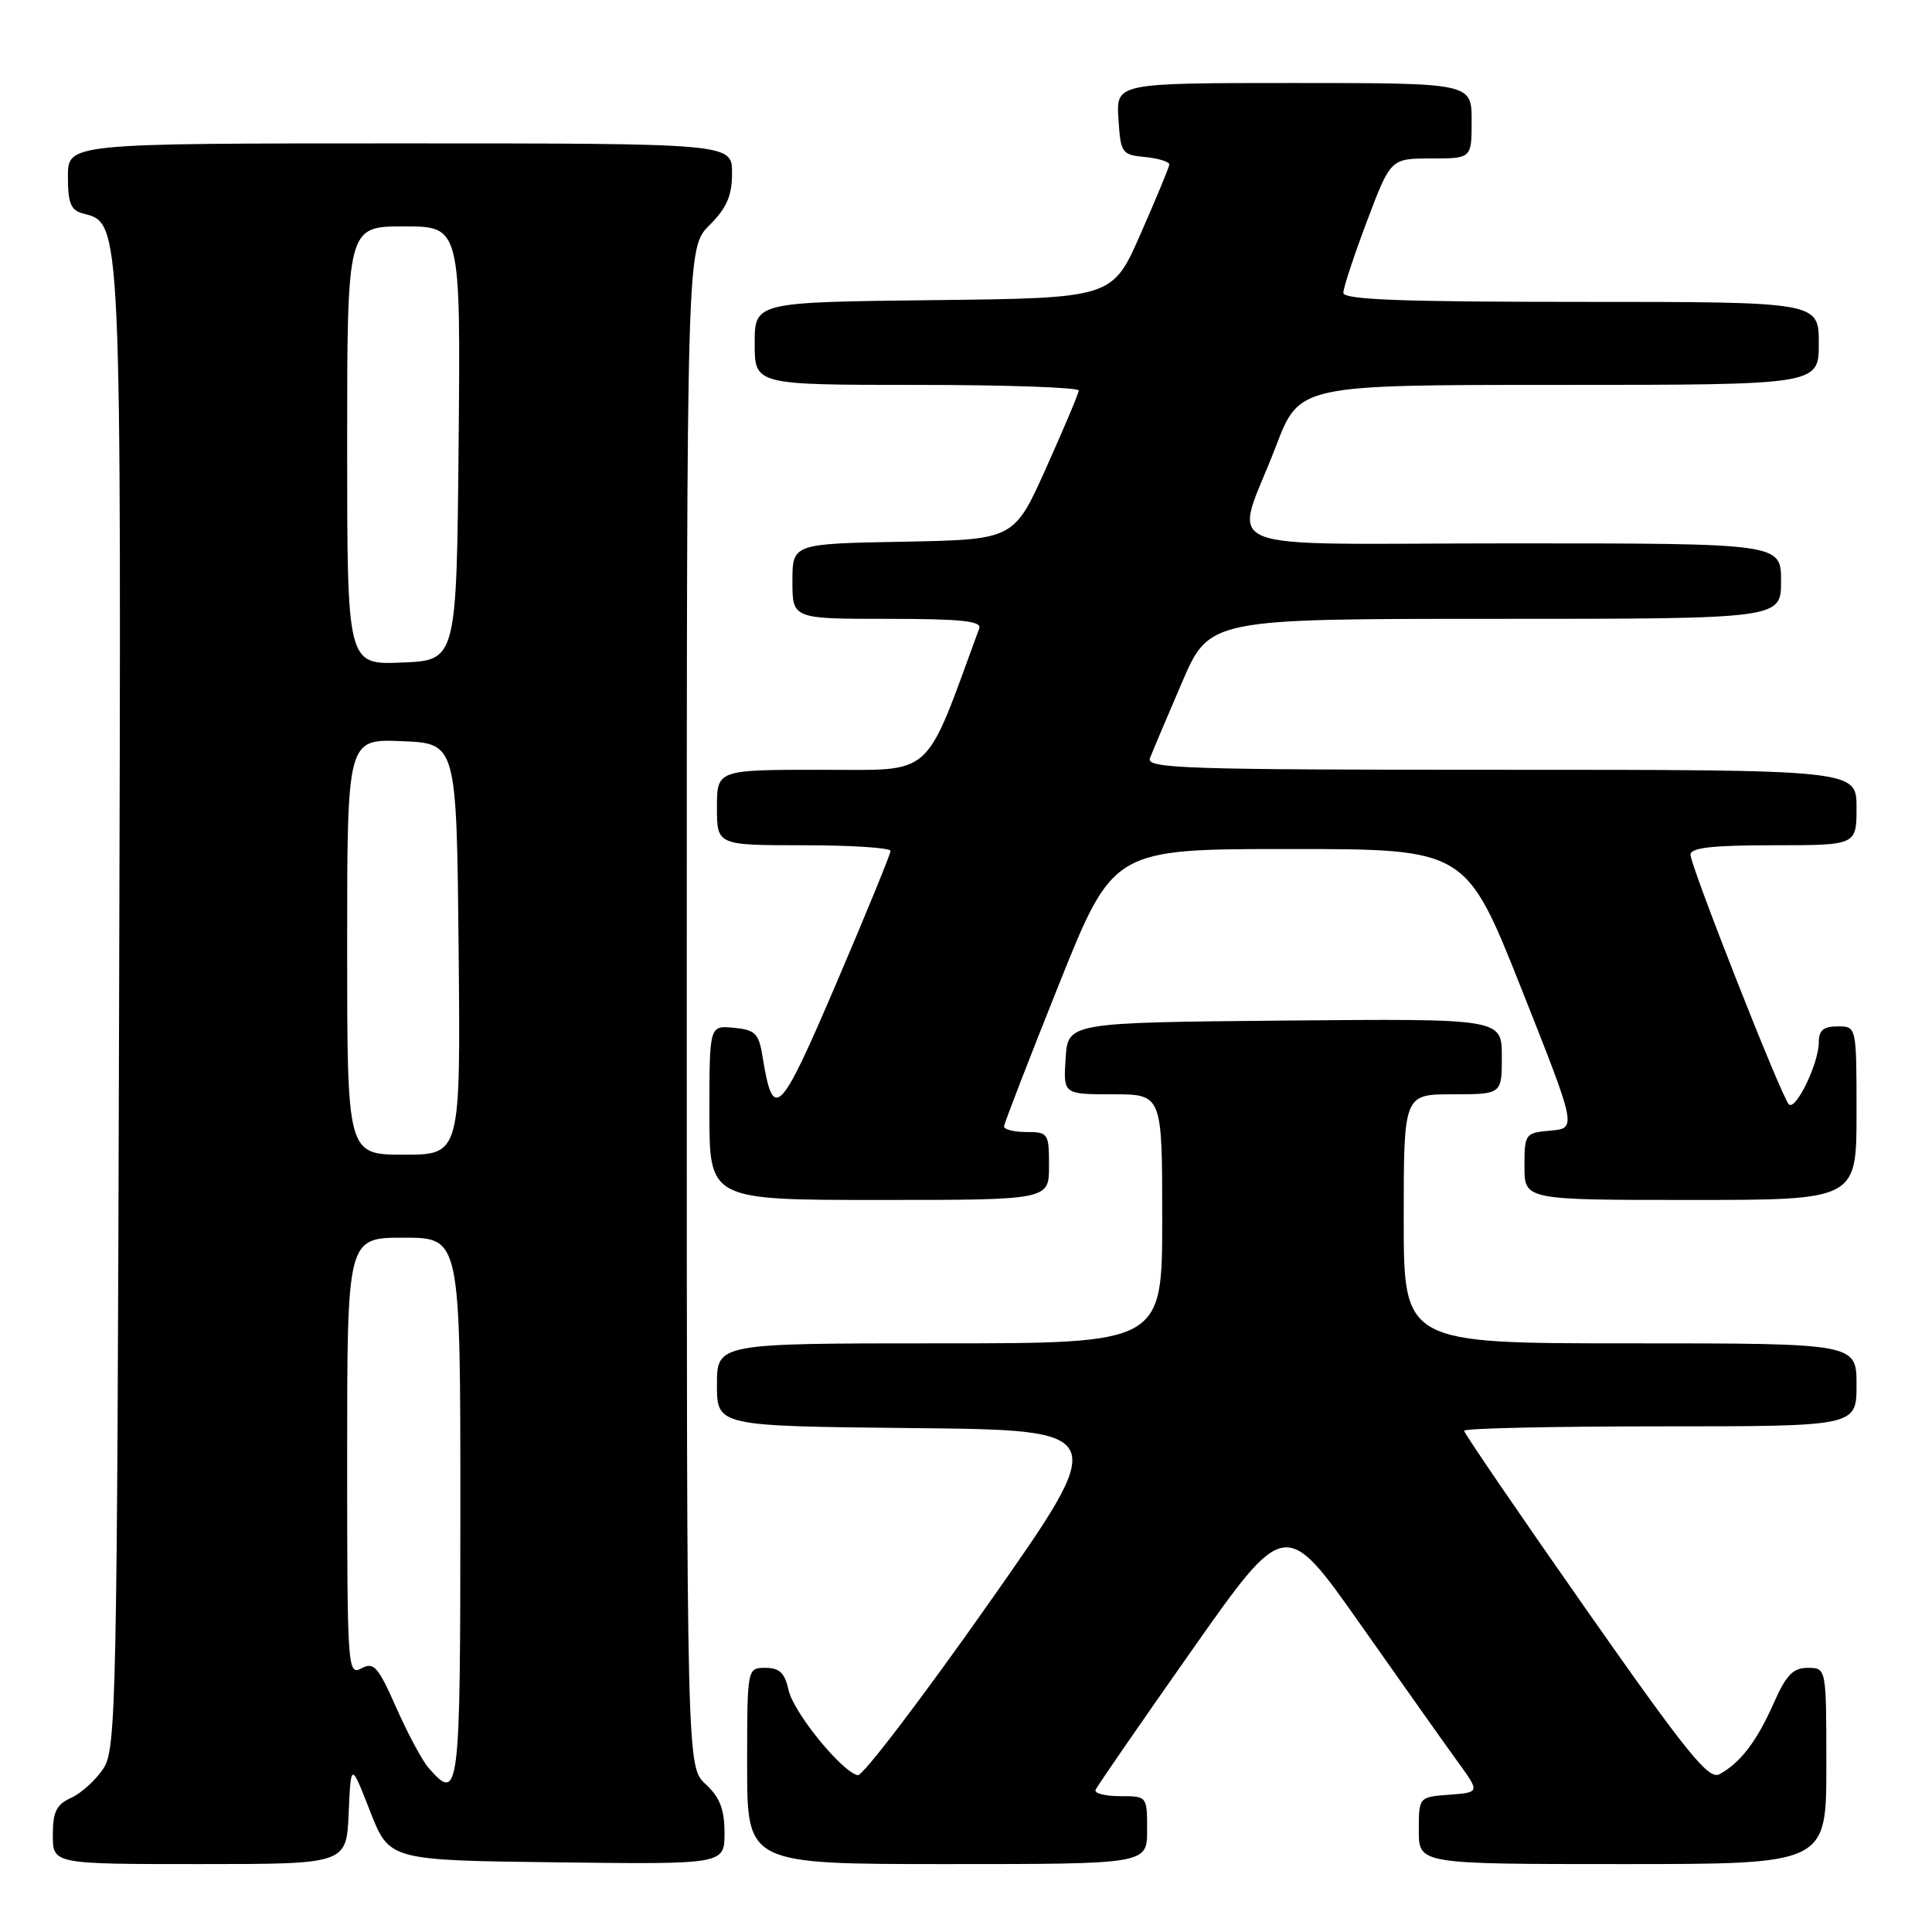 <?xml version="1.0" encoding="UTF-8" standalone="no"?>
<!DOCTYPE svg PUBLIC "-//W3C//DTD SVG 1.1//EN" "http://www.w3.org/Graphics/SVG/1.1/DTD/svg11.dtd" >
<svg xmlns="http://www.w3.org/2000/svg" xmlns:xlink="http://www.w3.org/1999/xlink" version="1.1" viewBox="0 0 256 256">
 <g >
 <path fill="currentColor"
d=" M 46.20 240.25 C 46.50 233.50 46.50 233.50 49.04 240.00 C 51.58 246.50 51.58 246.50 73.79 246.77 C 96.00 247.04 96.00 247.04 96.00 242.88 C 96.00 239.74 95.39 238.17 93.50 236.41 C 91.00 234.10 91.00 234.10 91.00 133.47 C 91.00 32.85 91.00 32.85 94.00 29.85 C 96.31 27.53 97.00 25.95 97.00 22.92 C 97.00 19.00 97.00 19.00 53.00 19.00 C 9.00 19.00 9.00 19.00 9.00 23.38 C 9.00 26.94 9.38 27.87 11.01 28.29 C 16.13 29.63 16.08 28.47 15.78 133.83 C 15.52 226.07 15.40 231.74 13.70 234.34 C 12.71 235.85 10.79 237.59 9.45 238.21 C 7.47 239.11 7.00 240.06 7.00 243.16 C 7.00 247.00 7.00 247.00 26.45 247.00 C 45.91 247.00 45.91 247.00 46.20 240.25 Z  M 152.00 242.50 C 152.00 238.00 152.00 238.00 148.42 238.00 C 146.45 238.00 144.98 237.63 145.17 237.17 C 145.35 236.71 151.08 228.41 157.90 218.71 C 170.30 201.09 170.30 201.09 180.30 215.29 C 185.80 223.11 191.60 231.30 193.20 233.50 C 196.09 237.50 196.09 237.50 192.05 237.81 C 188.00 238.11 188.00 238.11 188.00 242.56 C 188.00 247.00 188.00 247.00 215.00 247.00 C 242.00 247.00 242.00 247.00 242.00 234.00 C 242.00 221.00 242.00 221.00 239.55 221.00 C 237.58 221.00 236.68 221.94 235.01 225.71 C 232.79 230.74 230.58 233.62 227.82 235.10 C 226.40 235.86 223.53 232.31 210.06 213.09 C 201.23 200.48 194.00 189.90 194.00 189.58 C 194.00 189.26 205.70 189.00 220.00 189.00 C 246.00 189.00 246.00 189.00 246.00 183.50 C 246.00 178.00 246.00 178.00 216.00 178.00 C 186.00 178.00 186.00 178.00 186.00 161.50 C 186.00 145.00 186.00 145.00 192.50 145.00 C 199.00 145.00 199.00 145.00 199.00 139.98 C 199.00 134.97 199.00 134.97 170.25 135.23 C 141.50 135.50 141.50 135.50 141.20 140.25 C 140.89 145.00 140.89 145.00 147.45 145.00 C 154.00 145.00 154.00 145.00 154.00 161.50 C 154.00 178.00 154.00 178.00 124.50 178.00 C 95.00 178.00 95.00 178.00 95.00 183.48 C 95.00 188.97 95.00 188.97 121.07 189.23 C 147.15 189.50 147.15 189.50 130.98 212.50 C 122.08 225.15 114.29 235.38 113.65 235.23 C 111.48 234.71 105.14 226.90 104.49 223.95 C 103.99 221.67 103.29 221.00 101.42 221.00 C 99.00 221.00 99.00 221.00 99.00 234.00 C 99.00 247.00 99.00 247.00 125.50 247.00 C 152.00 247.00 152.00 247.00 152.00 242.50 Z  M 139.00 154.50 C 139.00 150.17 138.89 150.00 136.00 150.00 C 134.35 150.00 133.02 149.66 133.04 149.25 C 133.07 148.84 136.33 140.40 140.29 130.50 C 147.50 112.50 147.50 112.50 170.87 112.50 C 194.24 112.50 194.24 112.50 201.59 131.00 C 208.93 149.50 208.93 149.50 205.47 149.81 C 202.08 150.11 202.00 150.22 202.00 154.56 C 202.00 159.00 202.00 159.00 224.00 159.00 C 246.00 159.00 246.00 159.00 246.00 147.50 C 246.00 136.00 246.00 136.00 243.50 136.00 C 241.63 136.00 241.00 136.53 241.00 138.10 C 241.00 140.93 237.89 147.32 237.01 146.31 C 235.96 145.11 223.99 114.71 224.00 113.25 C 224.00 112.33 226.87 112.00 235.00 112.00 C 246.00 112.00 246.00 112.00 246.00 107.00 C 246.00 102.00 246.00 102.00 198.89 102.00 C 156.98 102.00 151.85 101.83 152.37 100.47 C 152.70 99.62 154.60 95.12 156.60 90.47 C 160.24 82.00 160.24 82.00 198.12 82.00 C 236.00 82.00 236.00 82.00 236.00 77.00 C 236.00 72.00 236.00 72.00 200.39 72.00 C 159.44 72.00 163.52 73.68 169.08 59.10 C 172.18 51.00 172.18 51.00 206.59 51.00 C 241.00 51.00 241.00 51.00 241.00 45.50 C 241.00 40.00 241.00 40.00 209.50 40.00 C 185.67 40.00 178.00 39.71 178.00 38.80 C 178.00 38.14 179.41 33.87 181.13 29.30 C 184.27 21.00 184.27 21.00 189.63 21.00 C 195.00 21.00 195.00 21.00 195.00 16.00 C 195.00 11.00 195.00 11.00 171.45 11.00 C 147.89 11.00 147.89 11.00 148.20 15.75 C 148.49 20.30 148.63 20.51 151.75 20.81 C 153.54 20.99 154.97 21.44 154.94 21.81 C 154.90 22.19 153.19 26.32 151.13 31.00 C 147.40 39.50 147.40 39.50 123.70 39.77 C 100.00 40.04 100.00 40.04 100.00 45.52 C 100.00 51.00 100.00 51.00 121.50 51.00 C 133.32 51.00 142.97 51.34 142.94 51.75 C 142.91 52.16 140.97 56.77 138.62 62.00 C 134.36 71.50 134.36 71.50 119.68 71.78 C 105.00 72.05 105.00 72.05 105.00 77.03 C 105.00 82.00 105.00 82.00 117.61 82.00 C 127.27 82.00 130.11 82.29 129.76 83.25 C 122.35 103.43 123.95 102.00 108.87 102.00 C 95.00 102.00 95.00 102.00 95.00 107.00 C 95.00 112.00 95.00 112.00 106.50 112.00 C 112.83 112.00 118.00 112.34 118.00 112.75 C 118.00 113.16 114.77 121.06 110.82 130.29 C 103.26 147.94 102.46 148.74 101.04 140.00 C 100.55 136.93 100.08 136.46 97.24 136.19 C 94.00 135.87 94.00 135.87 94.00 147.44 C 94.00 159.00 94.00 159.00 116.50 159.00 C 139.00 159.00 139.00 159.00 139.00 154.50 Z  M 56.78 234.25 C 55.95 233.29 54.02 229.70 52.51 226.28 C 50.09 220.81 49.53 220.18 47.88 221.07 C 46.06 222.04 46.00 221.13 46.00 193.04 C 46.00 164.00 46.00 164.00 53.50 164.00 C 61.00 164.00 61.00 164.00 61.00 200.00 C 61.00 237.76 60.86 238.92 56.78 234.25 Z  M 46.00 125.46 C 46.00 97.91 46.00 97.91 53.25 98.21 C 60.50 98.50 60.50 98.50 60.77 125.75 C 61.03 153.00 61.03 153.00 53.52 153.00 C 46.00 153.00 46.00 153.00 46.00 125.46 Z  M 46.00 59.04 C 46.00 30.00 46.00 30.00 53.52 30.00 C 61.03 30.00 61.03 30.00 60.77 58.75 C 60.50 87.50 60.50 87.50 53.25 87.79 C 46.00 88.09 46.00 88.09 46.00 59.04 Z "/>
</g>
</svg>